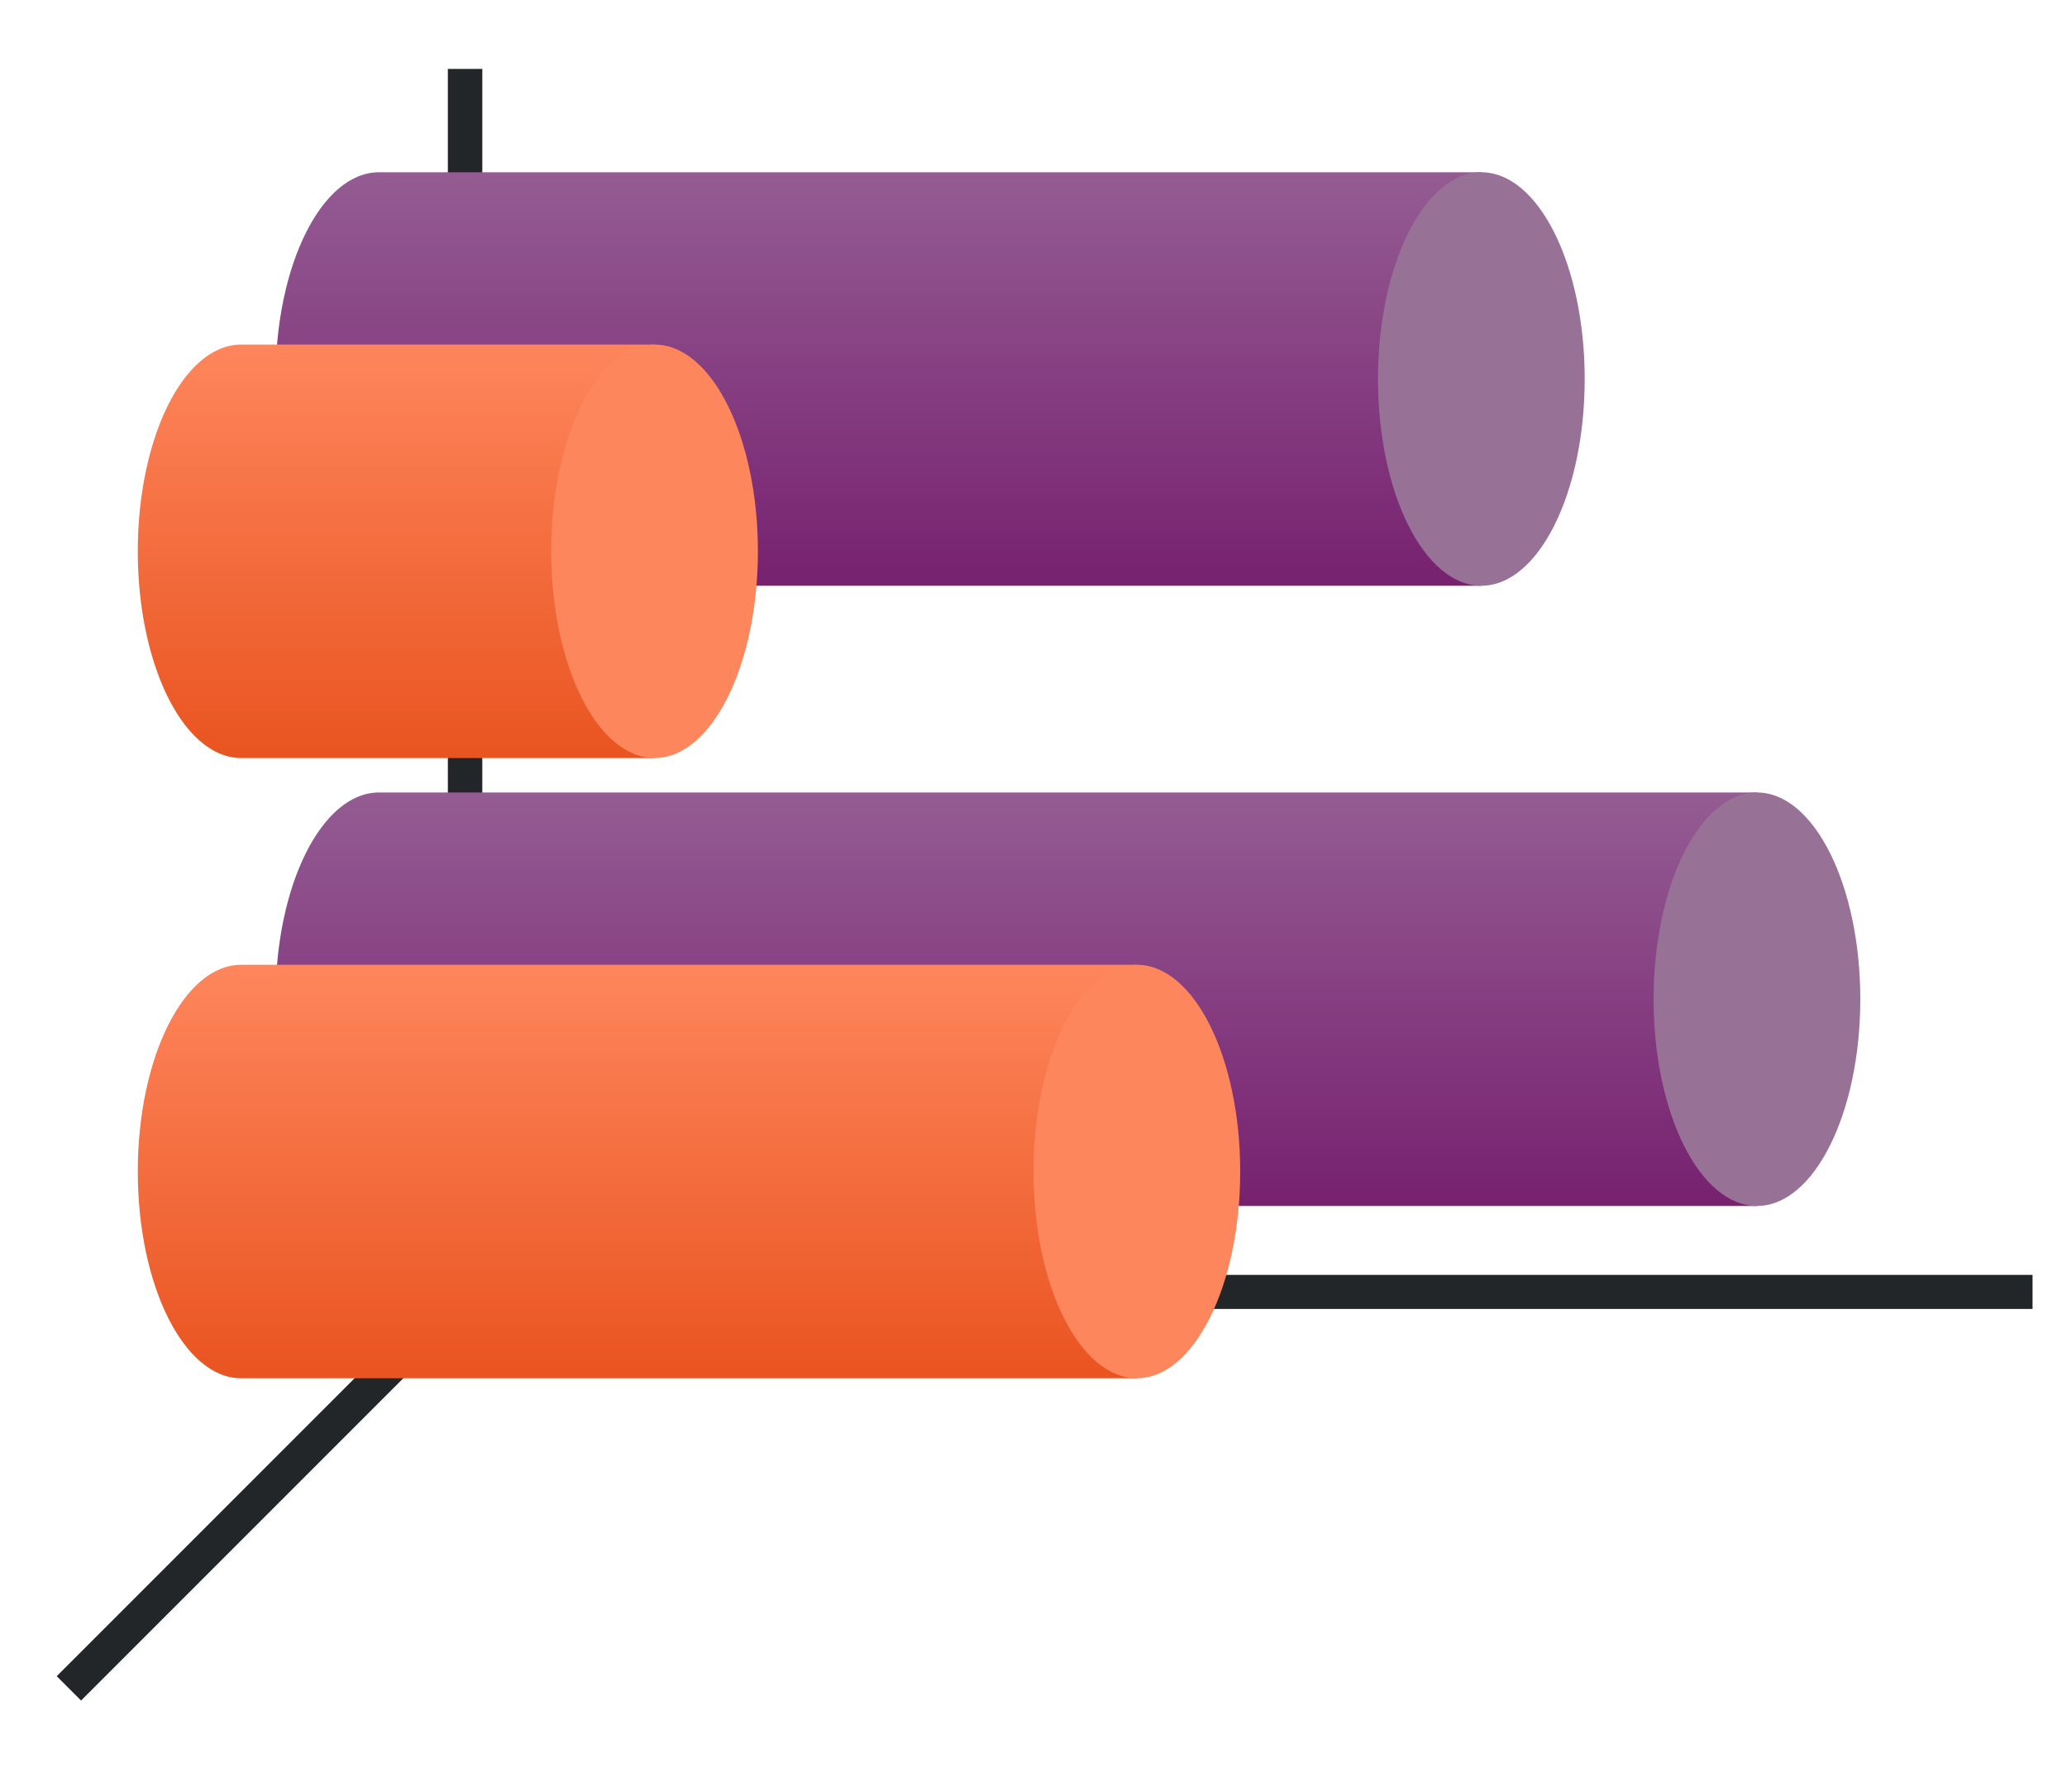 <svg height="52" width="60" xmlns="http://www.w3.org/2000/svg" xmlns:xlink="http://www.w3.org/1999/xlink"><linearGradient id="b"><stop offset="0" stop-color="#77216F"/><stop offset="1" stop-color="#945c93"/></linearGradient><linearGradient id="a"><stop offset="0" stop-color="#e95420"/><stop offset="1" stop-color="#fe865c"/></linearGradient><linearGradient id="d" gradientUnits="userSpaceOnUse" x1="12" x2="12" xlink:href="#a" y1="1022.362" y2="1010.362"/><linearGradient id="f" gradientUnits="userSpaceOnUse" x1="12" x2="12" xlink:href="#a" y1="1040.362" y2="1028.362"/><linearGradient id="e" gradientUnits="userSpaceOnUse" x1="16" x2="16" xlink:href="#b" y1="1035.362" y2="1023.362"/><linearGradient id="c" gradientUnits="userSpaceOnUse" x1="16" x2="16" xlink:href="#b" y1="1017.362" y2="1005.362"/><g transform="translate(0 -1000.362)"><path d="M0 1000.362h60v52H0z" fill="#fff"/><path d="M0 1000.362h60v52H0z" fill="#fff"/><path d="M14 1037.362l-12 12" fill="none" stroke="#232629"/><path d="M13 1037.362h46v.988H13z" fill="#232629"/><path d="M13 1002.362h1v36h-1z" fill="#232629"/><path d="M11 1005.362c-1.657 0-3 2.687-3 6s1.343 6 3 6h32v-12z" fill="url(#c)"/><path d="M7 1010.362a3 6 0 00-3 6 3 6 0 003 6h12v-12z" fill="url(#d)"/><ellipse cx="1011.362" cy="-43" fill="#987197" rx="6" ry="3" transform="rotate(90)"/><ellipse cx="1016.362" cy="-19" fill="#fe865c" rx="6" ry="3" transform="rotate(90)"/><path d="M11 1023.362c-1.657 0-3 2.687-3 6s1.343 6 3 6h40v-12z" fill="url(#e)"/><path d="M7 1028.362c-1.657 0-3 2.686-3 6s1.343 6 3 6h26v-12z" fill="url(#f)"/><g transform="rotate(90)"><ellipse cx="1029.362" cy="-51" fill="#987197" rx="6" ry="3"/><ellipse cx="1034.362" cy="-33" fill="#fe865c" rx="6" ry="3"/></g></g></svg>